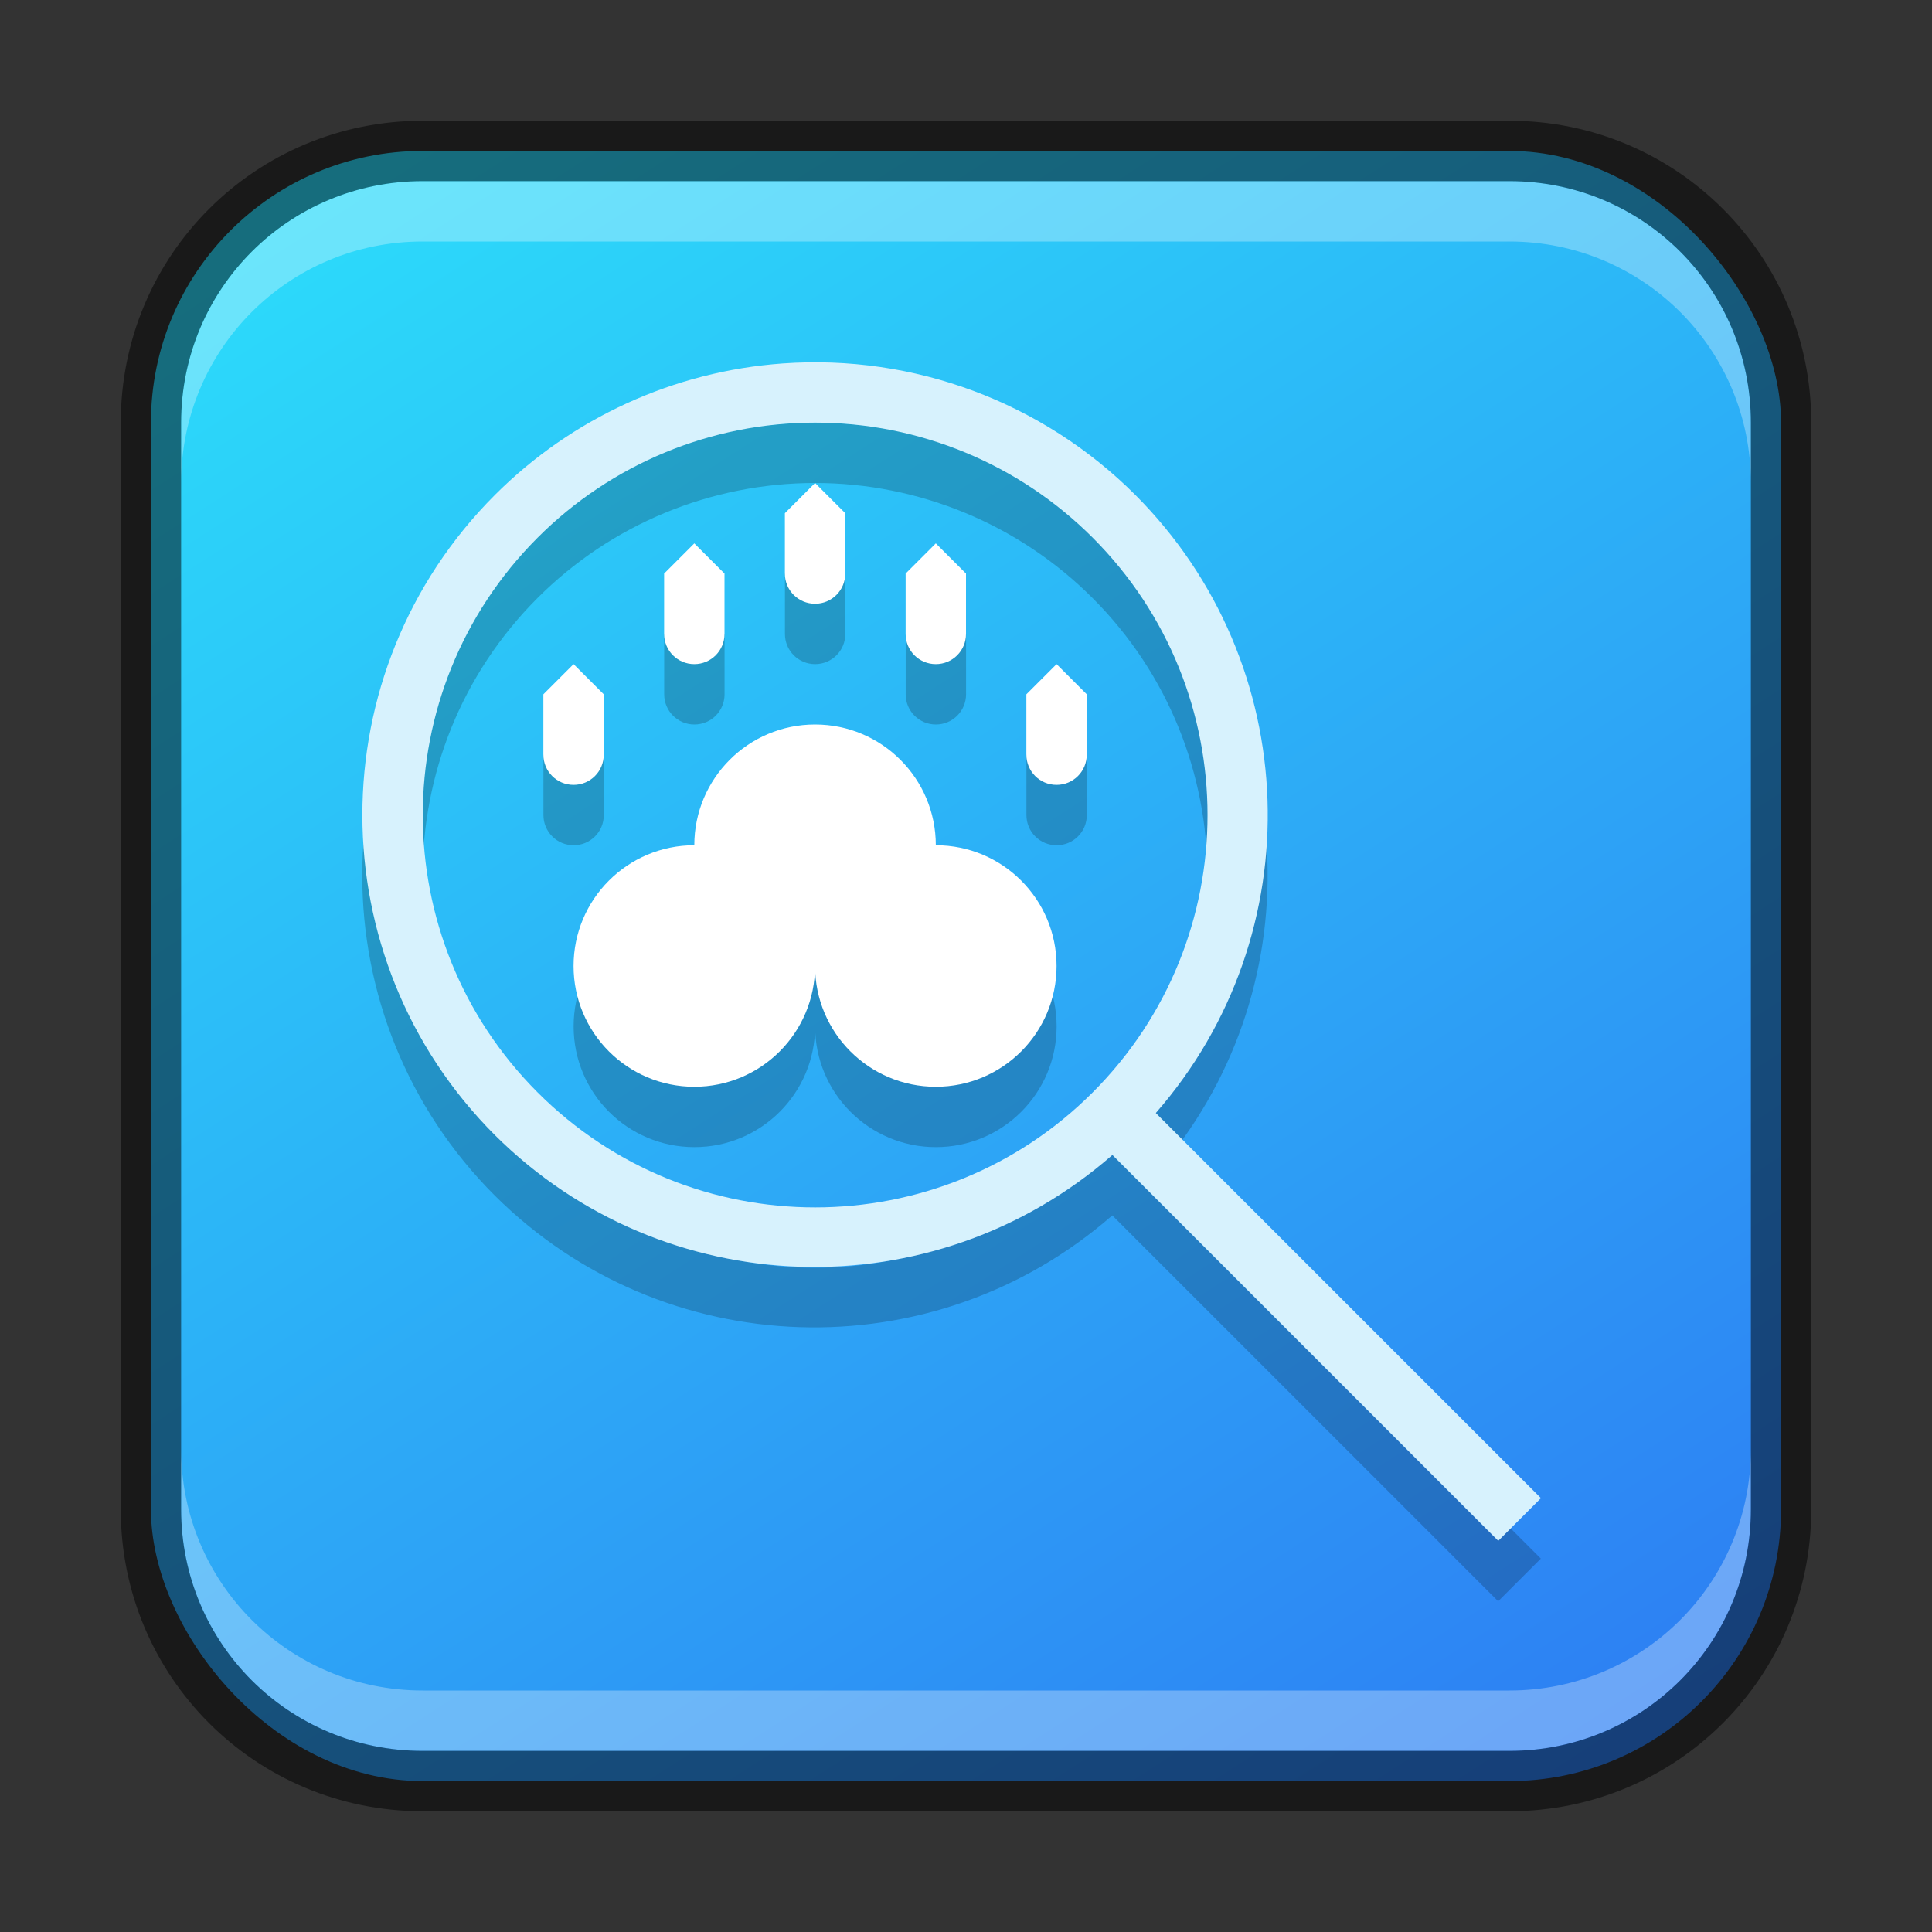 <?xml version="1.0" encoding="UTF-8" standalone="no"?>
<!-- Created with Inkscape (http://www.inkscape.org/) -->

<svg
   width="32"
   height="32"
   viewBox="0 0 32 32"
   version="1.1"
   id="svg5"
   sodipodi:docname="baloo.svg"
   inkscape:version="1.2.1 (9c6d41e410, 2022-07-14)"
   xmlns:inkscape="http://www.inkscape.org/namespaces/inkscape"
   xmlns:sodipodi="http://sodipodi.sourceforge.net/DTD/sodipodi-0.dtd"
   xmlns:xlink="http://www.w3.org/1999/xlink"
   xmlns="http://www.w3.org/2000/svg"
   xmlns:svg="http://www.w3.org/2000/svg">
  <rect x="0" y="0" width="32" height="32" fill="#333333" stroke="none"/>
  <sodipodi:namedview
     id="namedview7"
     pagecolor="#ffffff"
     bordercolor="#666666"
     borderopacity="1.0"
     inkscape:showpageshadow="2"
     inkscape:pageopacity="0.0"
     inkscape:pagecheckerboard="0"
     inkscape:deskcolor="#d1d1d1"
     inkscape:document-units="px"
     showgrid="false"
     inkscape:zoom="18.141708"
     inkscape:cx="14.579663"
     inkscape:cy="14.193812"
     inkscape:window-width="1920"
     inkscape:window-height="1007"
     inkscape:window-x="0"
     inkscape:window-y="0"
     inkscape:window-maximized="1"
     inkscape:current-layer="svg5"
     showguides="false" />
  <defs
     id="defs2">
    <linearGradient
       inkscape:collect="always"
       xlink:href="#linearGradient1265"
       id="linearGradient4612"
       x1="25"
       y1="30"
       x2="7"
       y2="2"
       gradientUnits="userSpaceOnUse" />
    <linearGradient
       inkscape:collect="always"
       id="linearGradient1265">
      <stop
         style="stop-color:#2d7ff3;stop-opacity:1;"
         offset="0"
         id="stop1261" />
      <stop
         style="stop-color:#2cdbfa;stop-opacity:1;"
         offset="1"
         id="stop1263" />
    </linearGradient>
  </defs>
  <rect
     style="fill:url(#linearGradient4612);fill-opacity:1.0;stroke:none"
     id="rect184"
     width="27"
     height="27"
     x="2.5"
     y="2.5"
     ry="4.5" />
  <path
     id="path16580"
     style="opacity:0.2;fill:#000000;stroke-width:0.938;stroke-linecap:round;stroke-linejoin:round"
     d="m 13.37,7.002 c -0.135,0.002 -0.271,0.008 -0.406,0.018 -1.799,0.129 -3.492,0.902 -4.768,2.178 -2.928,2.929 -2.928,7.677 0,10.605 2.793,2.779 7.261,2.922 10.227,0.328 l 6.391,6.391 0.707,-0.707 -6.379,-6.379 C 21.739,16.465 21.591,11.989 18.802,9.197 17.36,7.755 15.397,6.967 13.37,7.002 Z M 13.499,8 c 1.724,2.605e-4 3.377,0.685 4.596,1.904 2.538,2.538 2.538,6.653 0,9.191 -2.538,2.538 -6.653,2.538 -9.191,0 -2.538,-2.538 -2.538,-6.653 0,-9.191 C 10.122,8.685 11.775,8 13.499,8 Z m 0.002,1 -0.5,0.5 v 1 c 0,0.277 0.223,0.5 0.5,0.5 0.277,0 0.5,-0.223 0.5,-0.5 v -1 z m -2,1 -0.5,0.5 v 1 c 0,0.277 0.223,0.5 0.5,0.5 0.277,0 0.5,-0.223 0.5,-0.5 v -1 z m 4,0 -0.5,0.5 v 1 c 0,0.277 0.223,0.5 0.5,0.5 0.277,0 0.5,-0.223 0.5,-0.5 v -1 z m -6,2 -0.5,0.5 v 1 c 0,0.277 0.223,0.5 0.5,0.5 0.277,0 0.5,-0.223 0.5,-0.5 v -1 z m 8,0 -0.5,0.5 v 1 c 0,0.277 0.223,0.5 0.5,0.5 0.277,0 0.5,-0.223 0.5,-0.5 v -1 z m -4,1 c -1.105,0 -2,0.895 -2,2 -1.105,0 -2,0.895 -2,2 0,1.105 0.895,2 2,2 1.105,0 2,-0.895 2,-2 0,1.105 0.895,2 2,2 1.105,0 2,-0.895 2,-2 0,-1.105 -0.895,-2 -2,-2 0,-1.105 -0.895,-2 -2,-2 z" />
  <path
     d="M 13.5,8 13,8.5 v 1 C 13,9.777 13.223,10 13.5,10 13.777,10 14,9.777 14,9.5 v -1 z m -2,1 -0.5,0.5 v 1 c 0,0.277 0.223,0.5 0.5,0.5 0.277,0 0.5,-0.223 0.5,-0.5 v -1 z m 4,0 -0.5,0.5 v 1 c 0,0.277 0.223,0.5 0.5,0.5 0.277,0 0.5,-0.223 0.5,-0.5 v -1 z m -6,2 -0.5,0.5 v 1 C 9,12.777 9.223,13 9.5,13 9.777,13 10,12.777 10,12.5 v -1 z m 8,0 -0.5,0.5 v 1 c 0,0.277 0.223,0.5 0.5,0.5 0.277,0 0.5,-0.223 0.5,-0.5 v -1 z m -4,1 c -1.105,0 -2,0.895 -2,2 -1.105,0 -2,0.895 -2,2 0,1.105 0.895,2 2,2 1.105,0 2,-0.895 2,-2 0,1.105 0.895,2 2,2 1.105,0 2,-0.895 2,-2 0,-1.105 -0.895,-2 -2,-2 0,-1.105 -0.895,-2 -2,-2 z"
     style="fill:#ffffff"
     id="path394"
     sodipodi:nodetypes="ccsssccccsssccccsssccccsssccccsssccscsscsscs" />
  <path
     id="path16476"
     style="fill:#d7f2fd;stroke-width:0.938;stroke-linecap:round;stroke-linejoin:round"
     d="M 12.966,6.02 C 11.166,6.148 9.474,6.922 8.198,8.197 c -2.928,2.929 -2.928,7.677 0,10.605 2.793,2.779 7.261,2.922 10.227,0.328 l 6.391,6.391 0.707,-0.707 -6.379,-6.379 C 21.741,15.465 21.593,10.989 18.804,8.197 17.265,6.659 15.135,5.865 12.966,6.02 Z M 13.501,7 c 1.724,2.604e-4 3.377,0.685 4.596,1.904 2.538,2.538 2.538,6.653 0,9.191 -2.538,2.538 -6.653,2.538 -9.191,0 -2.538,-2.538 -2.538,-6.653 0,-9.191 C 10.124,7.685 11.777,7 13.501,7 Z"
     sodipodi:nodetypes="ccccccccccsccsc" />
  <path
     id="rect2630"
     style="opacity:0.3;fill:#ffffff;fill-opacity:1"
     d="M 7,3 C 4.784,3 3,4.784 3,7 v 1 C 3,5.784 4.784,4 7,4 h 18 c 2.216,0 4,1.784 4,4 v -1 C 29,4.784 27.216,3 25,3 Z" />
  <path
     id="rect398"
     style="opacity:0.3;fill:#ffffff"
     d="m 3,24 v 1 c 0,2.216 1.784,4 4,4 H 25 c 2.216,0 4,-1.784 4,-4 v -1 c 0,2.216 -1.784,4 -4,4 H 7 c -2.216,0 -4,-1.784 -4,-4 z" />
  <path
     id="rect899"
     style="fill:#000000;stroke:none;opacity:0.5"
     d="M 7 2 C 4.23 2 2 4.23 2 7 L 2 25 C 2 27.77 4.23 30 7 30 L 25 30 C 27.77 30 30 27.77 30 25 L 30 7 C 30 4.23 27.77 2 25 2 L 7 2 z M 7 3 L 25 3 C 27.216 3 29 4.784 29 7 L 29 25 C 29 27.216 27.216 29 25 29 L 7 29 C 4.784 29 3 27.216 3 25 L 3 7 C 3 4.784 4.784 3 7 3 z " />
</svg>
